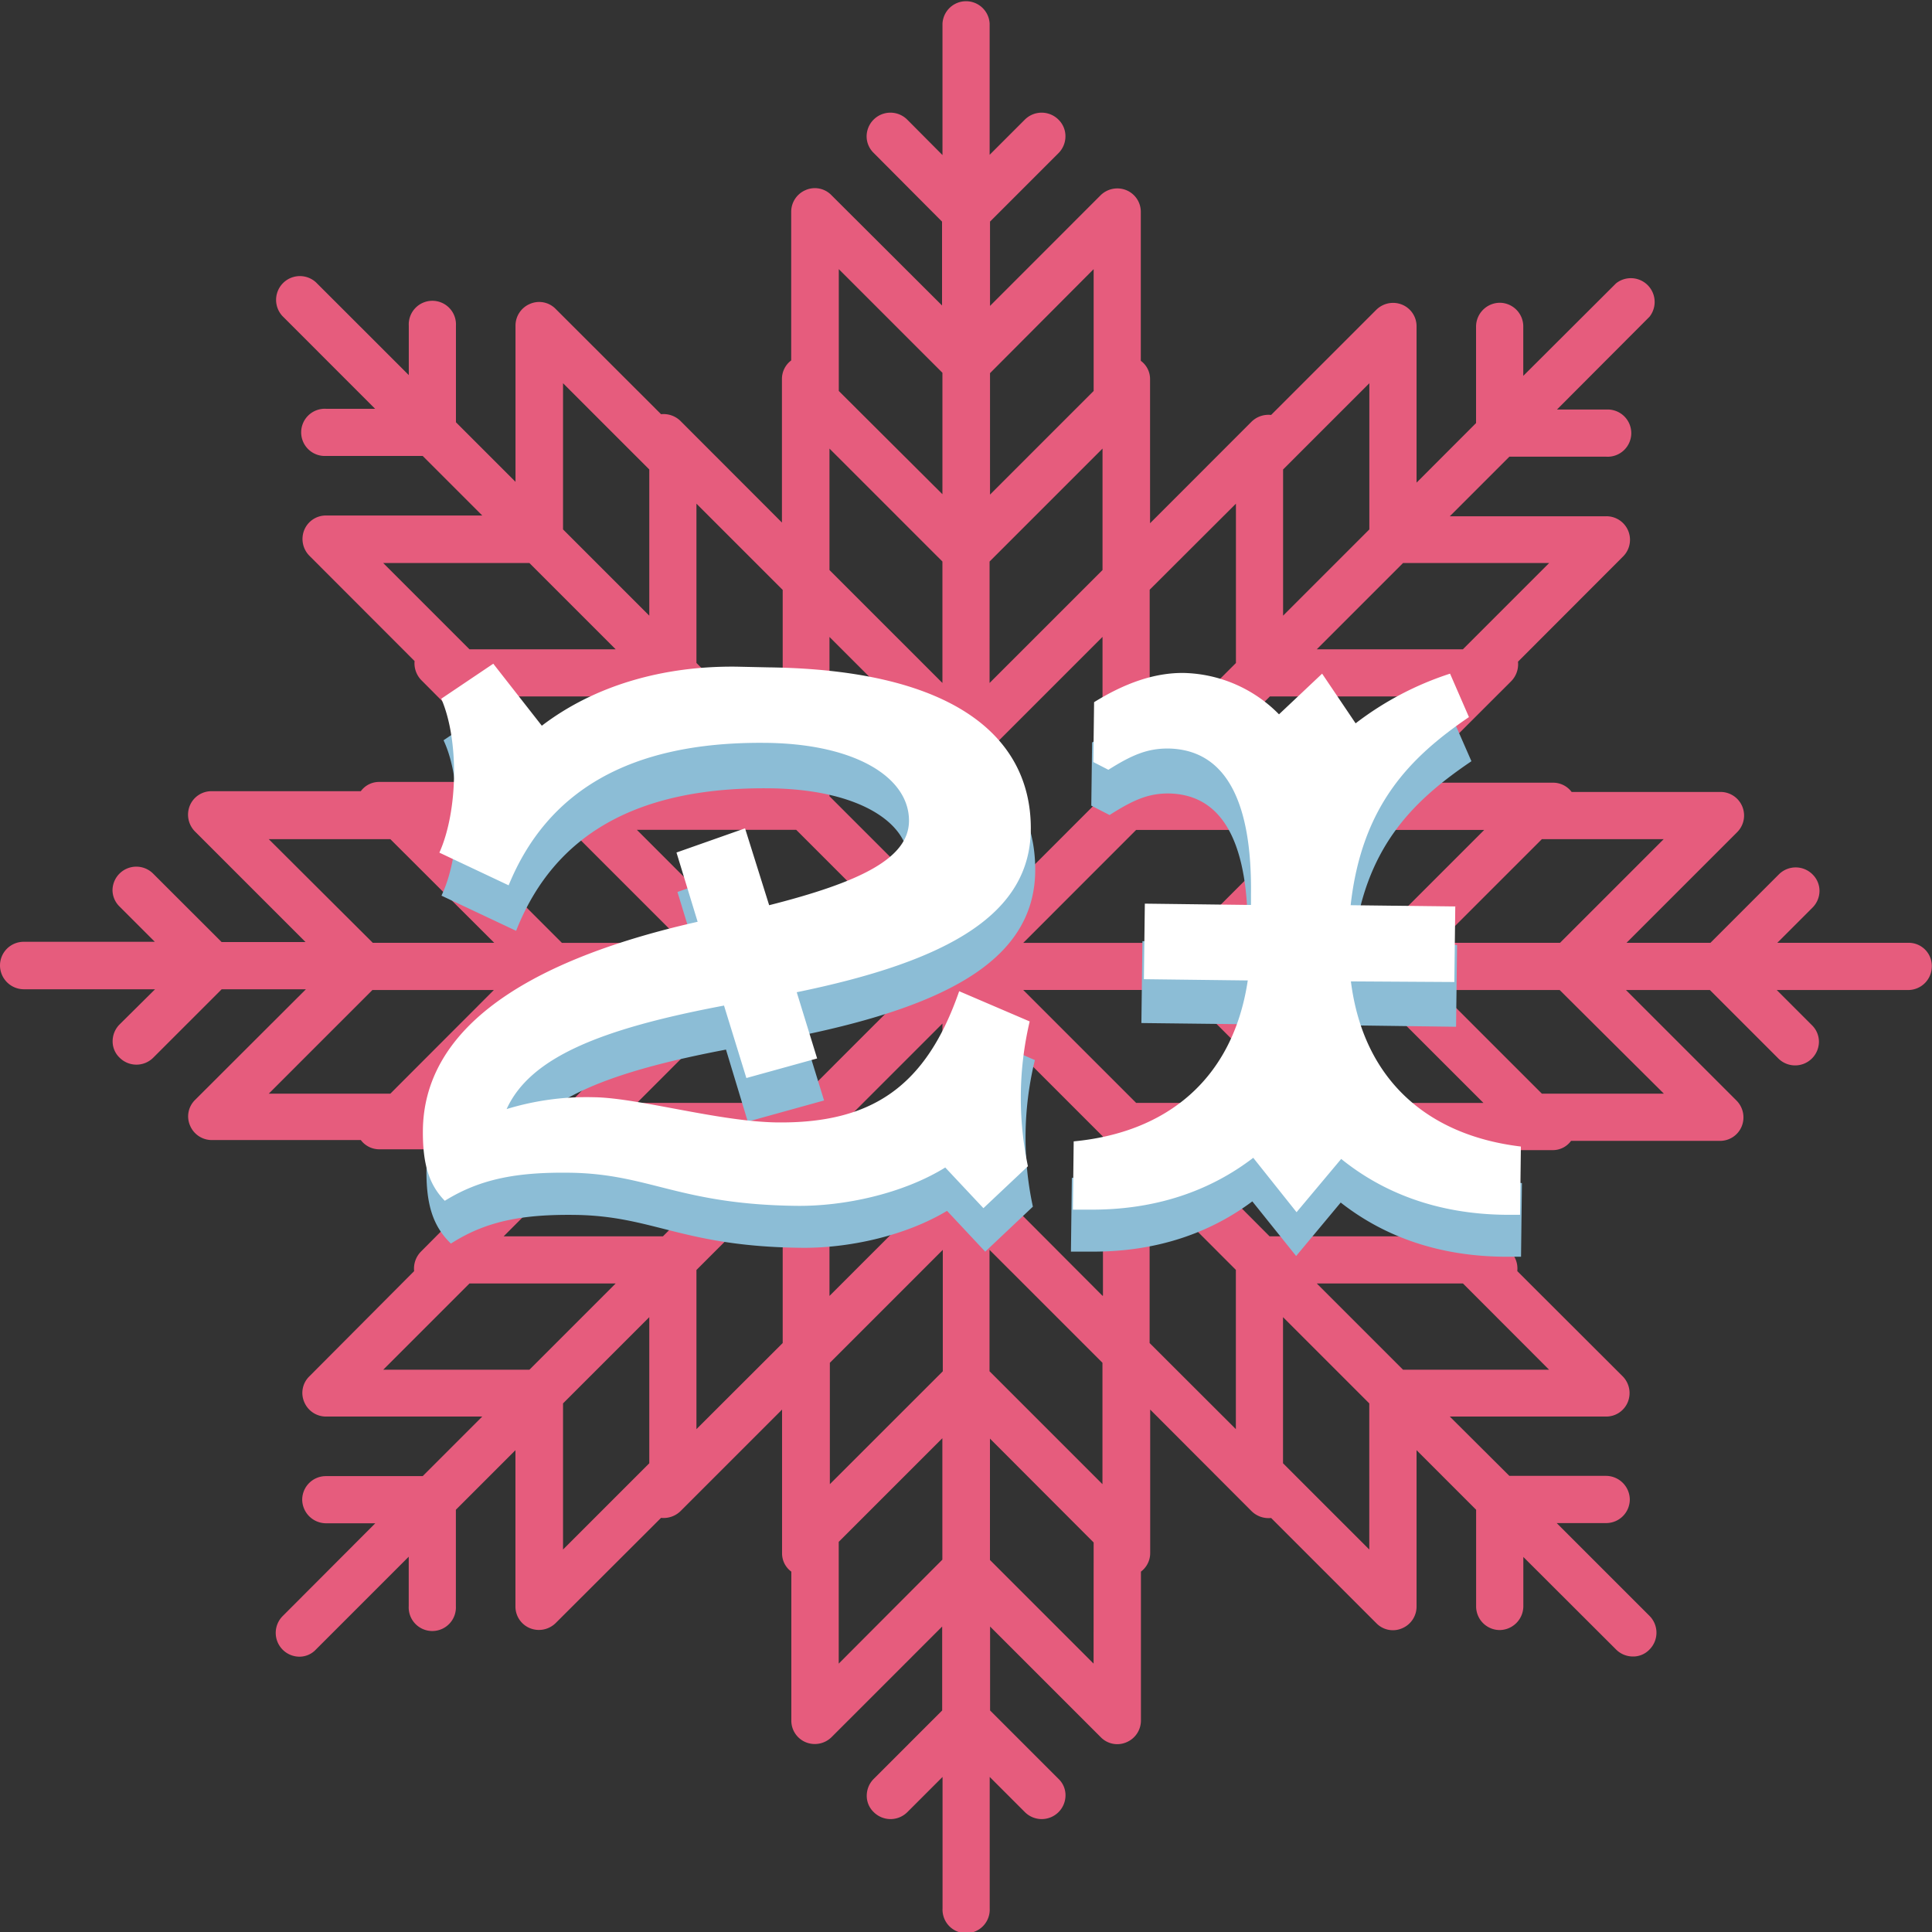 <svg xmlns="http://www.w3.org/2000/svg" viewBox="0 0 306.87 306.87"><rect x="0" y="0" width="306.87" height="306.87" fill="#333333" stroke="none"/><defs><style>.cls-1{fill:#e65c7d;}.cls-2{fill:#8cbdd6;stroke:#8cbdd6;stroke-miterlimit:10;}.cls-3{fill:#fff;}</style></defs><title>day21</title><g id="Layer_2" data-name="Layer 2"><g id="Layer_1-2" data-name="Layer 1"><g id="snowflake"><path class="cls-1" d="M303.19,149.75H282.3l5.59-5.59a3.78,3.78,0,0,0,1.11-2.64,3.67,3.67,0,0,0-1.11-2.64,3.78,3.78,0,0,0-5.34,0l-10.87,10.87H258.35l17.57-17.57a3.74,3.74,0,0,0-2.64-6.39H249.63a3.67,3.67,0,0,0-2.95-1.47H223.89L240,108.23a3.84,3.84,0,0,0,1.11-3.13L257.8,88.39A3.74,3.74,0,0,0,255.15,82H230.28l9.46-9.46h15.42a3.75,3.75,0,1,0,0-7.49h-7.86L262,50.31A3.78,3.78,0,0,0,256.69,45L241.95,59.7V51.84a3.76,3.76,0,0,0-3.75-3.75,3.8,3.8,0,0,0-3.75,3.75V67.2L225,76.66V51.84a3.71,3.71,0,0,0-2.27-3.44,3.79,3.79,0,0,0-4.12.8L201.9,65.91A3.84,3.84,0,0,0,198.77,67L182.67,83.11V60.26a3.58,3.58,0,0,0-1.47-2.95V33.66a3.71,3.71,0,0,0-2.27-3.44,3.79,3.79,0,0,0-4.12.8L157.25,48.59V35.2l10.87-10.87a3.78,3.78,0,0,0,1.11-2.64A3.67,3.67,0,0,0,168.12,19a3.78,3.78,0,0,0-5.34,0l-5.59,5.59V3.75a3.75,3.75,0,0,0-7.49,0V24.63L144.1,19a3.78,3.78,0,0,0-6.45,2.64,3.67,3.67,0,0,0,1.11,2.64L149.63,35.2V48.52L132.06,31a3.66,3.66,0,0,0-4.12-.8,3.74,3.74,0,0,0-2.27,3.44V57.25a3.67,3.67,0,0,0-1.47,2.95V83L108.11,66.89A3.84,3.84,0,0,0,105,65.79L88.27,49.08a3.66,3.66,0,0,0-4.12-.8,3.74,3.74,0,0,0-2.27,3.44V76.53l-9.46-9.46V51.72a3.75,3.75,0,1,0-7.49,0v7.86L50.18,44.84a3.78,3.78,0,0,0-5.34,5.34L59.58,64.93h-7.8a3.75,3.75,0,1,0,0,7.49H67.14l9.46,9.46H51.78a3.71,3.71,0,0,0-3.44,2.27,3.79,3.79,0,0,0,.8,4.12L65.85,105A3.84,3.84,0,0,0,67,108.11L83,124.2H60.26a3.58,3.58,0,0,0-2.95,1.47H33.6a3.71,3.71,0,0,0-3.44,2.27,3.79,3.79,0,0,0,.8,4.12l17.57,17.57H35.2L24.32,138.76a3.78,3.78,0,0,0-6.45,2.64A3.67,3.67,0,0,0,19,144l5.59,5.59H3.75A3.76,3.76,0,0,0,0,153.38a3.8,3.8,0,0,0,3.75,3.75H24.63L19,162.71a3.78,3.78,0,0,0-1.11,2.64A3.57,3.57,0,0,0,19,168a3.78,3.78,0,0,0,5.34,0l10.87-10.87H48.59L31,174.69a3.66,3.66,0,0,0-.8,4.12,3.74,3.74,0,0,0,3.44,2.27H57.31a3.67,3.67,0,0,0,2.95,1.47H83L66.89,198.77a3.84,3.84,0,0,0-1.11,3.13L49.14,218.61a3.66,3.66,0,0,0-.8,4.12A3.74,3.74,0,0,0,51.78,225H76.6l-9.46,9.46H51.78A3.76,3.76,0,0,0,48,238.2a3.8,3.8,0,0,0,3.75,3.75h7.86L44.9,256.69a3.78,3.78,0,0,0,2.64,6.45A3.57,3.57,0,0,0,50.18,262l14.74-14.74v7.86a3.75,3.75,0,1,0,7.49,0V239.8l9.46-9.46v24.82a3.71,3.71,0,0,0,2.27,3.44,3.79,3.79,0,0,0,4.12-.8L105,241.09a3.84,3.84,0,0,0,3.13-1.11l16.09-16.09v22.79a3.58,3.58,0,0,0,1.47,2.95v23.65a3.71,3.71,0,0,0,2.27,3.44,3.79,3.79,0,0,0,4.12-.8l17.57-17.57v13.33l-10.87,10.87a3.78,3.78,0,0,0-1.11,2.64,3.57,3.57,0,0,0,1.11,2.64,3.78,3.78,0,0,0,5.34,0l5.59-5.59v20.88a3.75,3.75,0,1,0,7.49,0V282.24l5.59,5.59a3.78,3.78,0,0,0,6.45-2.64,3.57,3.57,0,0,0-1.11-2.64l-10.87-10.87V258.35l17.57,17.57a3.66,3.66,0,0,0,4.12.8,3.74,3.74,0,0,0,2.27-3.44V249.63a3.67,3.67,0,0,0,1.47-2.95V223.89L198.77,240a3.84,3.84,0,0,0,3.13,1.11l16.71,16.71a3.66,3.66,0,0,0,4.12.8,3.74,3.74,0,0,0,2.27-3.44V230.34l9.46,9.46v15.36a3.76,3.76,0,0,0,3.75,3.75,3.8,3.8,0,0,0,3.75-3.75v-7.86L256.69,262a3.78,3.78,0,0,0,2.64,1.11A3.57,3.57,0,0,0,262,262a3.78,3.78,0,0,0,0-5.34l-14.74-14.74h7.86a3.76,3.76,0,0,0,3.75-3.75,3.8,3.8,0,0,0-3.75-3.75H239.74L230.28,225h24.82a3.71,3.71,0,0,0,3.44-2.27,3.79,3.79,0,0,0-.8-4.12L241,201.9a3.84,3.84,0,0,0-1.11-3.13l-16.09-16.09h22.79a3.58,3.58,0,0,0,2.95-1.47h23.65a3.71,3.71,0,0,0,3.44-2.27,3.79,3.79,0,0,0-.8-4.12l-17.57-17.57h13.33l10.87,10.87a3.78,3.78,0,0,0,6.45-2.64,3.67,3.67,0,0,0-1.11-2.64l-5.59-5.59h20.88a3.76,3.76,0,0,0,3.75-3.75A3.67,3.67,0,0,0,303.19,149.75Zm-38.94-16.46-16.46,16.46H228.44l16.46-16.46Zm-28.5-1.47-17.94,17.94H198.52l17.94-17.94Zm-60.63,74L157.25,187.9V162.59l17.94,17.94v25.25ZM149.69,187.9l-17.94,17.94V180.52l17.94-17.94Zm25.43-61.36-17.94,17.94V119.1l17.94-17.94v25.37Zm5.34,5.28h25.31l-17.94,17.94H162.53Zm-30.77,12.59-17.94-17.94V101.17l17.94,17.94Zm-5.28,5.34H119.1l-17.94-17.94h25.31Zm-25.31,7.49h25.31l-17.94,17.94H101.17Zm61.36,17.94-17.94-17.94h25.31l17.94,17.94Zm32.8-50.86H188l13.7-13.7H227Zm32.8-34.89-13.7,13.7H209.15l13.7-13.7ZM203.8,74.57l13.7-13.7V84.09l-13.7,13.7Zm-21.19,19.1L196.31,80v25.31L182.61,119Zm-7.49-22.42V90.54l-17.94,17.94V89.19Zm-1.41-28.5V62.1L157.25,78.56V59.27Zm-40.48,0,16.46,16.46V78.5L133.23,62.1Zm16.46,46.44v19.29L131.75,90.54V71.25ZM124.32,119l-13.7-13.7V80l13.7,13.7ZM89.43,60.87l13.7,13.7V97.79l-13.7-13.7ZM60.87,89.43H84.09l13.7,13.7H74.57ZM80,110.62h25.31l13.7,13.7H93.67ZM90.6,131.82l17.94,17.94H89.25L71.31,131.82Zm-47.91,1.47H62L78.5,149.75H59.21Zm0,40.42,16.46-16.46H78.44L62,173.71Zm28.5,1.47,17.94-17.94h19.29L90.48,175.18Zm22.48,7.49H119l-13.7,13.7H80Zm-32.8,34.89,13.7-13.7H97.79l-13.7,13.7Zm42.26,14.86-13.7,13.7V222.91l13.7-13.7Zm21.19-19.1L110.62,227V201.72l13.7-13.7Zm7.49,22.42V216.46l17.94-17.94v19.29Zm1.41,28.5V244.9l16.46-16.46v19.29Zm40.48,0-16.46-16.46V228.5L173.71,245Zm1.41-28.5-17.94-17.94V198.52l17.94,17.94Zm7.49-22.42V188l13.7,13.7V227Zm34.89,32.8-13.7-13.7V209.21l13.7,13.7Zm28.56-28.56H222.85l-13.7-13.7h23.22ZM227,196.37H201.65L188,182.67h25.31Zm-10.63-21.19L198.4,157.25h19.29l17.94,17.94Zm47.91-1.47H244.9l-16.46-16.46h19.29Z"/></g><path class="cls-2" d="M163.79,168.67a52.53,52.53,0,0,0-.28,22.82l-7,6.61-6-6.41c-6.62,4.1-15.85,6.14-23.5,6-18.52-.23-23.12-5.06-35.67-5.22-8.13-.1-14,.9-19.65,4.42-2.36-2.42-3.52-5.54-3.45-11.16.19-15.18,14.66-26.35,43.31-32.82l-3.33-10.92,10.8-3.81,3.8,12.12c14.39-3.65,22-7.38,22-13.24.08-6.93-8.57-12.29-22.92-12.35-21.27-.14-34.16,7.71-40.19,22.46l-10.93-5.15c2.95-6.66,3.09-17.89.3-24.26l8.19-5.52,7.65,9.77c8.32-6.35,19.12-9.45,30.71-9.31l4.9.06c29.4.36,41.34,11,41.4,25.25.07,13.51-12.69,21-36.89,26l3.22,10.44-11.15,3.09-3.45-11.4c-19.65,3.7-30.58,8.23-34.26,16.31a43,43,0,0,1,13.77-1.86c6.93.08,19.55,3.82,28.76,3.94,15.18.19,23.62-5.81,28.82-20.68Z"/><path class="cls-2" d="M214.42,162.36c2,15.68,12.25,24.29,26.81,26l-.13,10.75-2.39,0c-10.64-.13-19.2-3.46-25.83-8.8l-7,8.4L199,190.13c-6.76,5.18-15.4,8.3-26,8.17l-2.39,0,.13-10.75c14.6-1.38,25.1-9.73,27.44-25.36L181.8,162l.15-12,16.73.2,0-1.67c.17-14.1-3.67-22.87-13.11-23-3.23,0-5.63,1-9.36,3.35l-2.37-1.22.12-9.44c4.82-2.93,9.5-4.67,14.16-4.61a21.69,21.69,0,0,1,15,6.52l6.77-6.25,5.28,7.83a49.46,49.46,0,0,1,14.92-7.83l3,6.85c-9.28,6.34-16.9,13.9-18.65,29.65l16.49.2-.15,12Z"/><path class="cls-3" d="M163.55,162.24a52.92,52.92,0,0,0-.28,23l-7.07,6.66-6.06-6.46c-6.67,4.13-16,6.19-23.68,6.09-18.67-.23-23.3-5.1-36-5.26-8.19-.1-14.1.91-19.81,4.46-2.38-2.44-3.54-5.58-3.48-11.25.19-15.29,14.78-26.56,43.64-33.07l-3.36-11,10.89-3.84,3.83,12.21c14.5-3.68,22.13-7.44,22.21-13.34.08-7-8.64-12.39-23.09-12.45-21.44-.14-34.42,7.77-40.5,22.63l-11-5.19c3-6.71,3.11-18,.3-24.45l8.26-5.56,7.71,9.85c8.39-6.4,19.27-9.52,30.95-9.38L122,106c29.63.36,41.66,11.11,41.73,25.44.08,13.61-12.79,21.16-37.18,26.16l3.24,10.52-11.24,3.11L115,159.72c-19.8,3.73-30.82,8.3-34.53,16.44a43.33,43.33,0,0,1,13.88-1.88c7,.09,19.71,3.85,29,4,15.29.19,23.8-5.85,29-20.84Z"/><path class="cls-3" d="M214.57,155.88c2,15.8,12.35,24.48,27,26.23l-.13,10.84-2.41,0c-10.72-.13-19.35-3.49-26-8.87l-7.09,8.46-6.88-8.64c-6.81,5.22-15.52,8.36-26.24,8.23l-2.41,0,.13-10.84c14.71-1.39,25.29-9.81,27.65-25.56l-16.5-.2.15-12,16.86.21,0-1.68c.17-14.21-3.69-23.05-13.21-23.17-3.25,0-5.67,1-9.44,3.38l-2.39-1.23.12-9.51c4.85-3,9.57-4.7,14.27-4.64a21.88,21.88,0,0,1,15.1,6.57L210,107l5.32,7.89a49.83,49.83,0,0,1,15-7.89l3,6.9c-9.35,6.39-17,14-18.79,29.88l16.62.2-.15,12Z"/></g></g></svg>